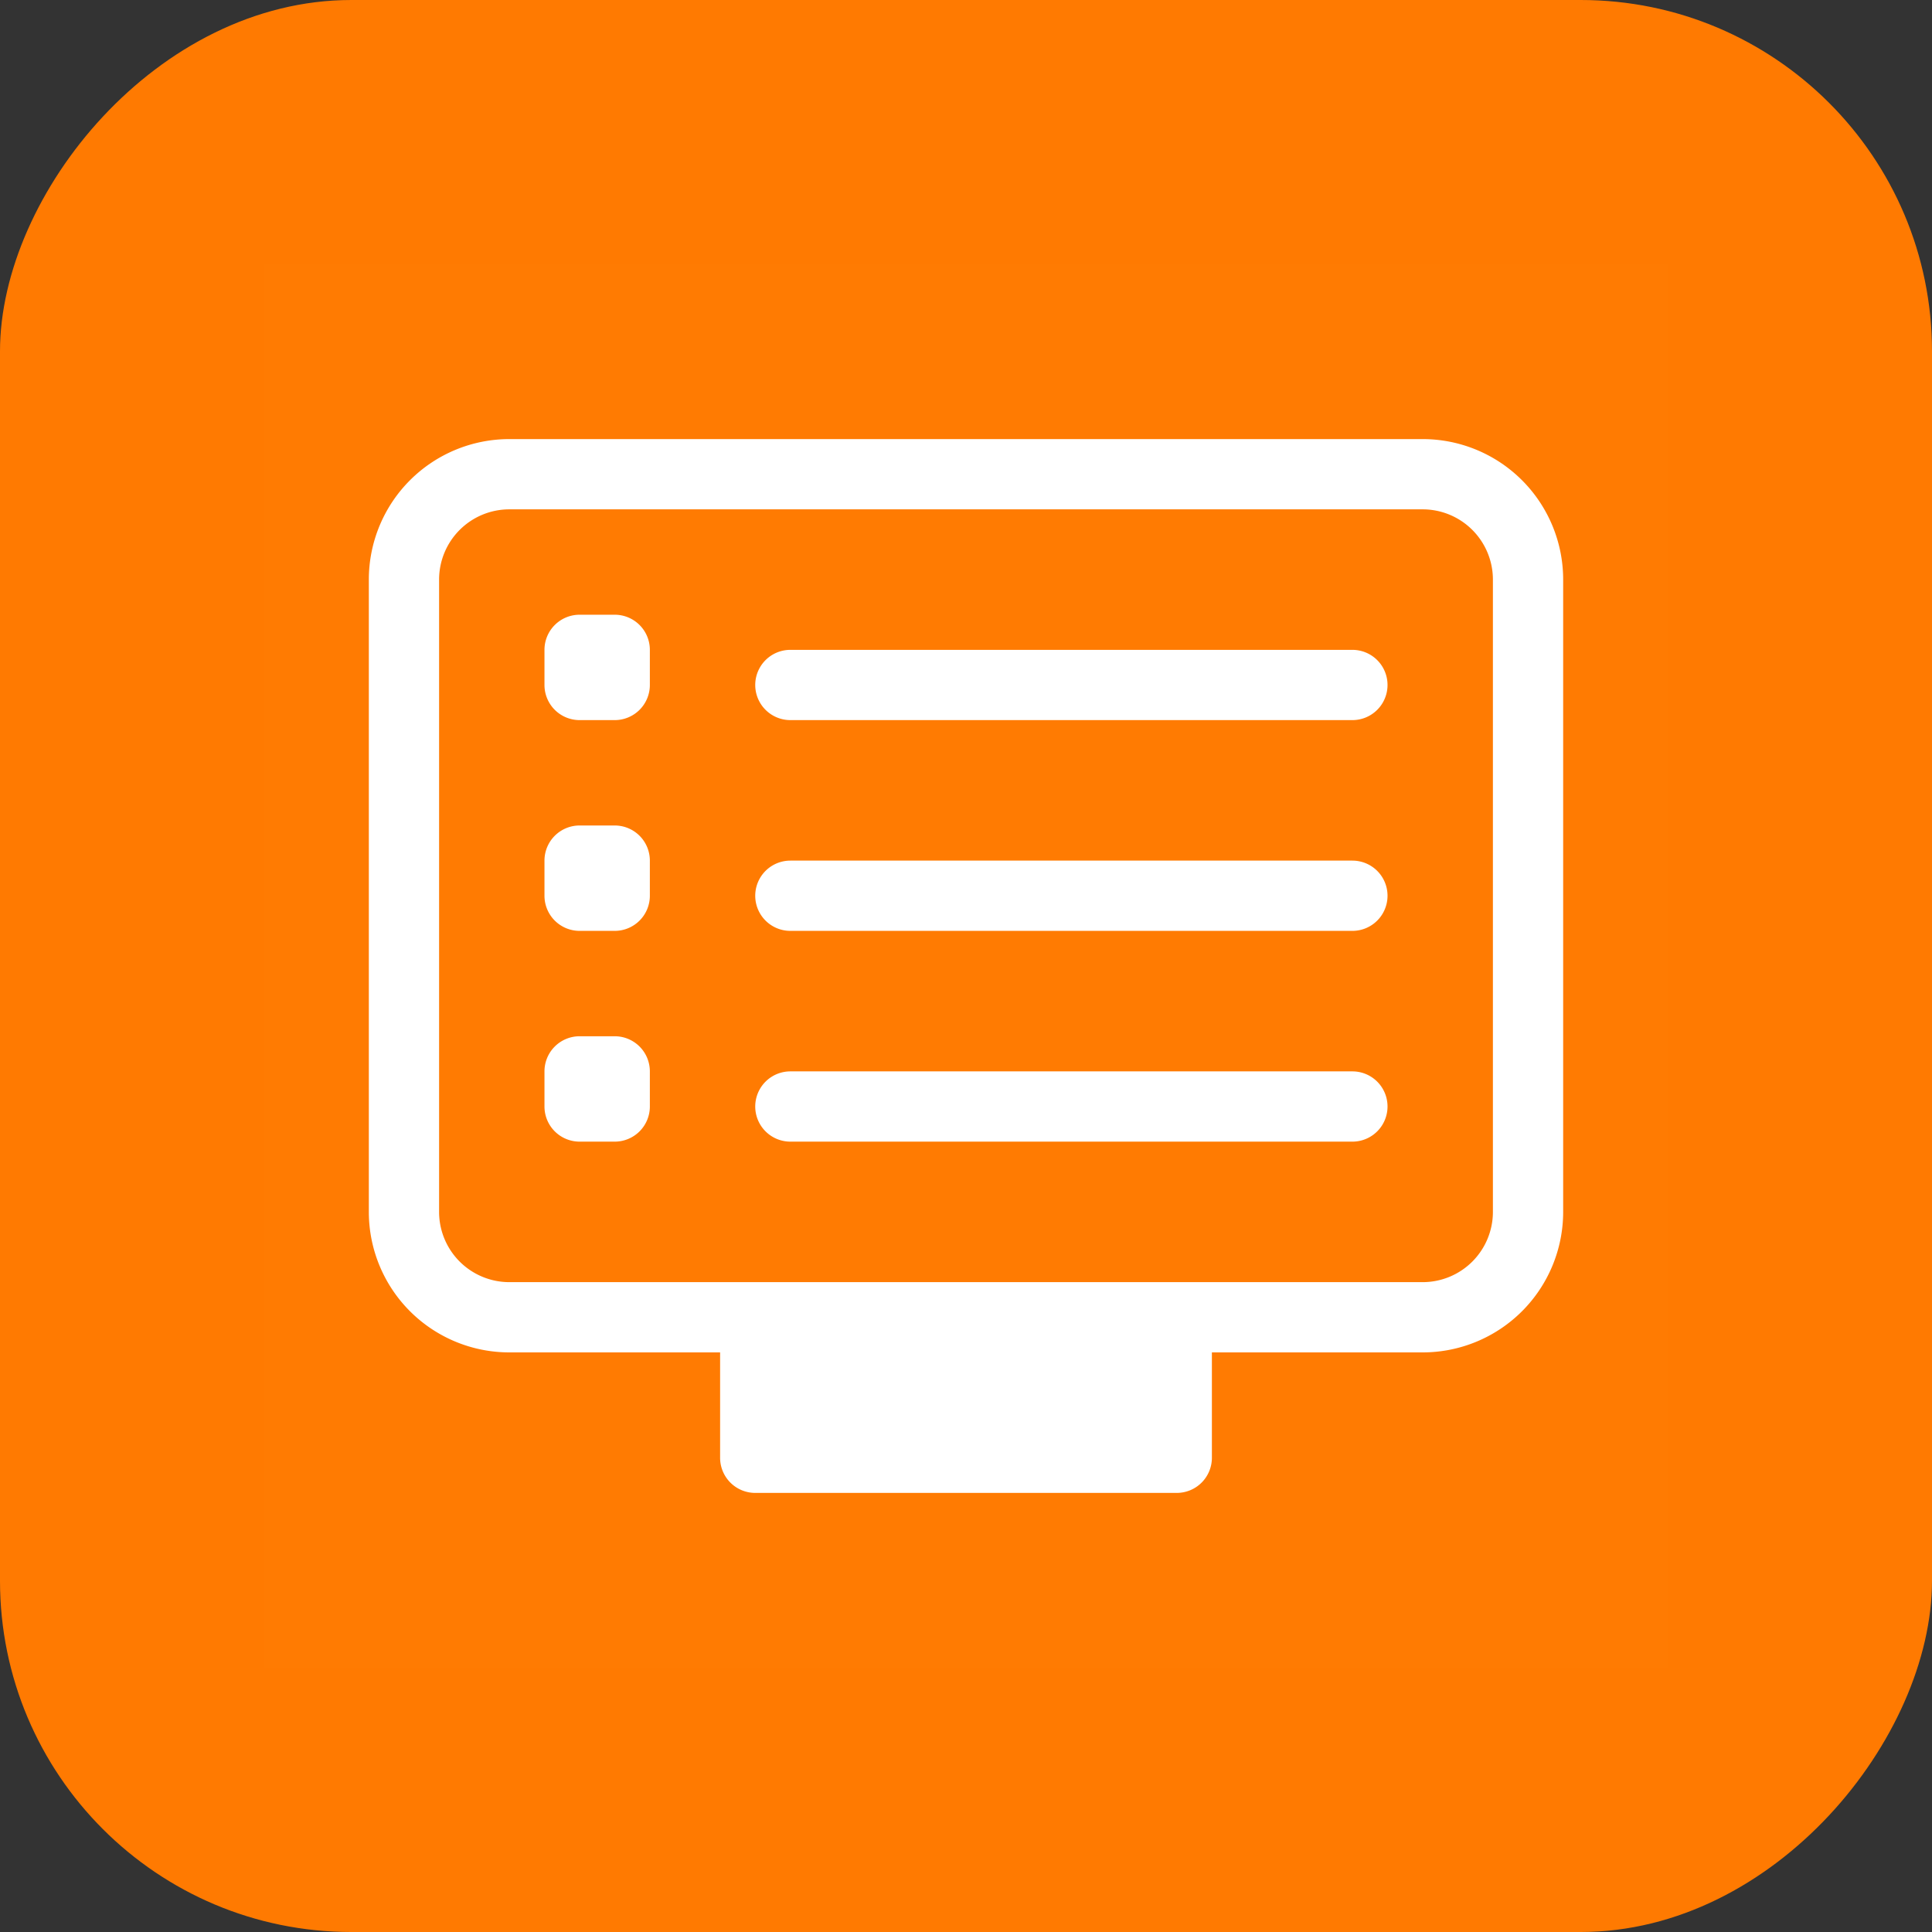 <svg xmlns="http://www.w3.org/2000/svg" width="44" height="44" viewBox="0 0 44 44">
    <rect x="0" y="0" width="44" height="44" fill="#333333" stroke="none"/>
    <g fill="none" fill-rule="evenodd">
        <rect width="44" height="44" fill="#FF7A01" rx="8" transform="matrix(-1 0 0 1 44 0)"/>
        <path fill="#FFF" fill-opacity=".01" d="M38 6H6v32h32z" opacity=".5"/>
        <path fill="#FFF" fill-rule="nonzero" d="M27.6 30.8v2.4a.8.8 0 0 1-.8.8h-9.6a.8.8 0 0 1-.8-.8v-2.4h-4.8a3.2 3.2 0 0 1-3.2-3.2V13.2a3.2 3.2 0 0 1 3.2-3.2h20.8a3.2 3.2 0 0 1 3.2 3.2v14.4a3.2 3.2 0 0 1-3.2 3.2h-4.8zM10 13.2v14.4a1.6 1.6 0 0 0 1.6 1.6h20.8a1.6 1.6 0 0 0 1.6-1.6V13.2a1.6 1.6 0 0 0-1.6-1.6H11.6a1.6 1.6 0 0 0-1.6 1.6zm3.2.8h.8a.8.8 0 0 1 .8.8v.8a.8.8 0 0 1-.8.8h-.8a.8.8 0 0 1-.8-.8v-.8a.8.8 0 0 1 .8-.8zm4.8.8h12.8a.8.8 0 1 1 0 1.6H18a.8.8 0 1 1 0-1.6zm-4.8 4h.8a.8.8 0 0 1 .8.8v.8a.8.8 0 0 1-.8.8h-.8a.8.8 0 0 1-.8-.8v-.8a.8.8 0 0 1 .8-.8zm0 4.8h.8a.8.8 0 0 1 .8.8v.8a.8.8 0 0 1-.8.8h-.8a.8.8 0 0 1-.8-.8v-.8a.8.8 0 0 1 .8-.8zm4.8-4h12.8a.8.8 0 1 1 0 1.6H18a.8.8 0 1 1 0-1.6zm0 4.8h12.8a.8.8 0 1 1 0 1.6H18a.8.8 0 1 1 0-1.6z"/>
    </g>
</svg>
